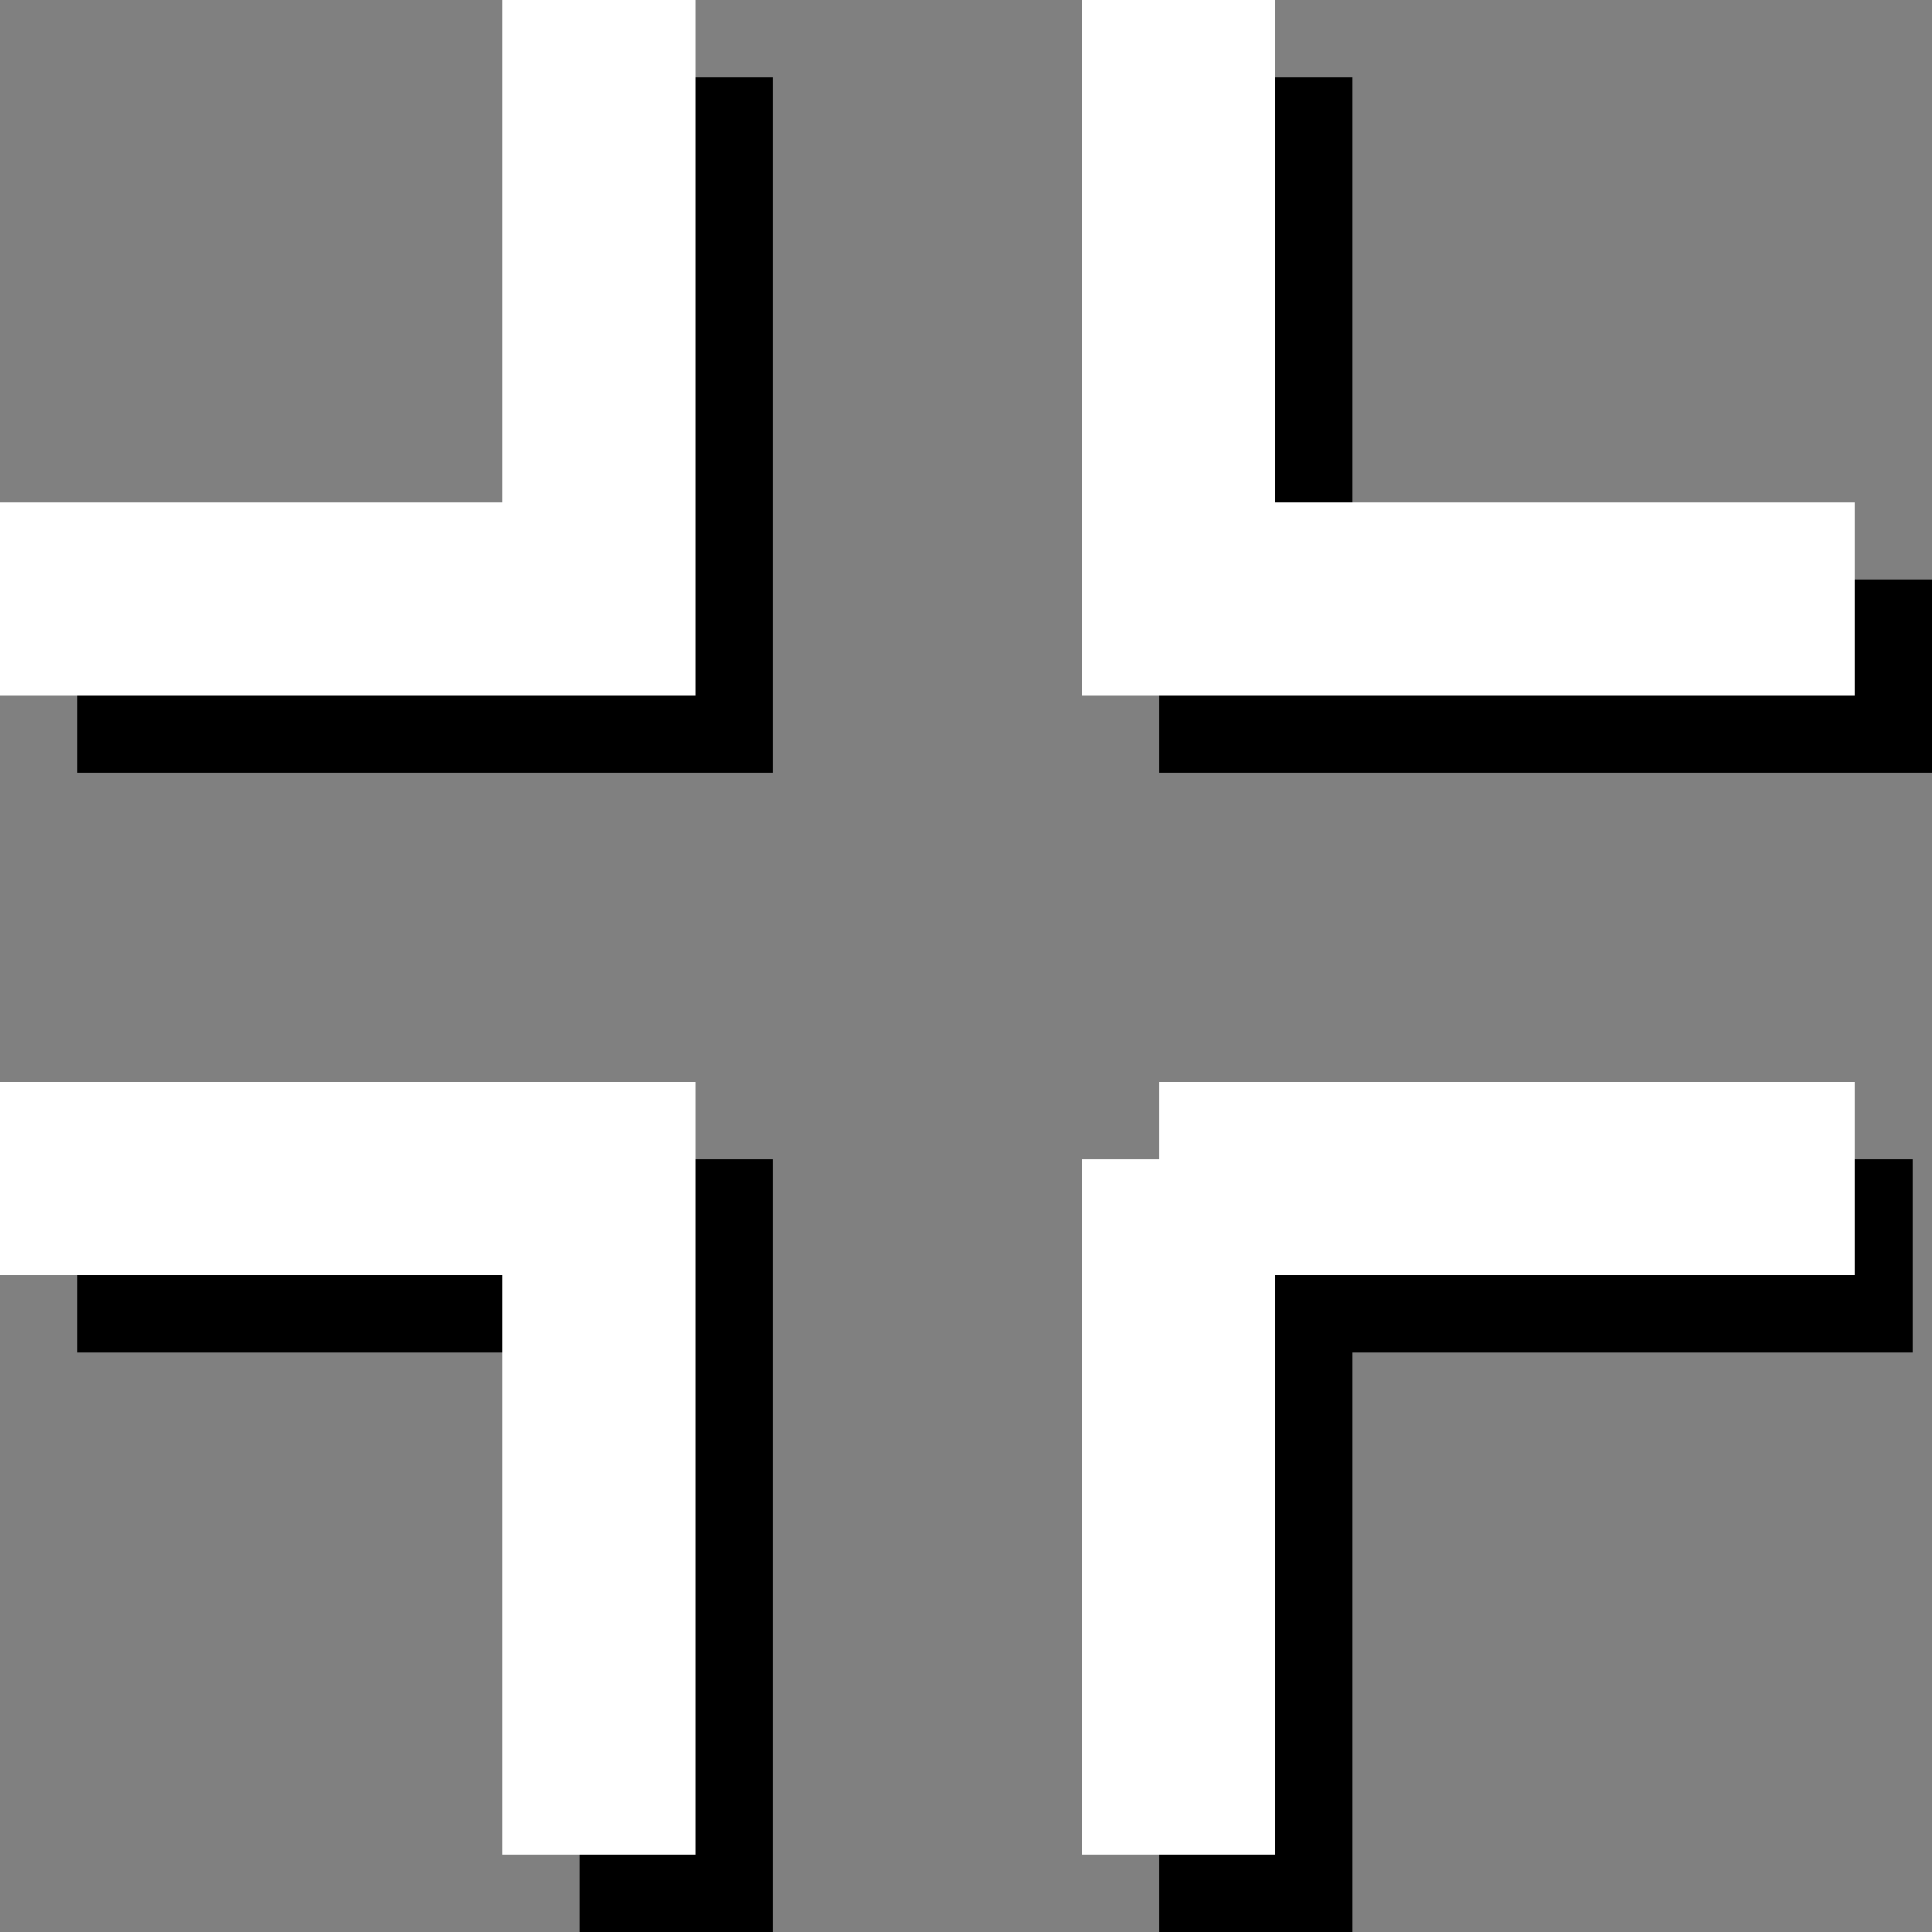 <?xml version="1.0" encoding="utf-8"?>
<!-- Generator: Adobe Illustrator 21.1.0, SVG Export Plug-In . SVG Version: 6.00 Build 0)  -->
<svg version="1.1" id="Layer_1" xmlns="http://www.w3.org/2000/svg" xmlns:xlink="http://www.w3.org/1999/xlink" x="0px" y="0px"
	 viewBox="0 0 50 50" style="enable-background:new 0 0 50 50;" xml:space="preserve">
<rect x="0" y="0" width="50" height="50" fill="#808080" stroke="none"/>
<style type="text/css">
	.st0{fill:#FFFFFF;}
</style>
<rect x="31.5" y="30" width="18" height="5"/>
<rect x="2" y="30" width="18" height="5"/>
<rect x="32" y="15" width="18" height="5"/>
<rect x="2" y="15" width="18" height="5"/>
<rect x="15" y="32" width="5" height="18"/>
<rect x="30" y="32" width="5" height="18"/>
<rect x="30" y="2" width="5" height="18"/>
<rect x="15" y="2" width="5" height="18"/>
<rect x="13" class="st0" width="5" height="18"/>
<rect x="28" class="st0" width="5" height="18"/>
<rect x="13" y="30" class="st0" width="5" height="18"/>
<rect x="28" y="30" class="st0" width="5" height="18"/>
<rect y="13" class="st0" width="18" height="5"/>
<rect x="30" y="13" class="st0" width="18" height="5"/>
<rect y="28" class="st0" width="18" height="5"/>
<rect x="30" y="28" class="st0" width="18" height="5"/>
</svg>
